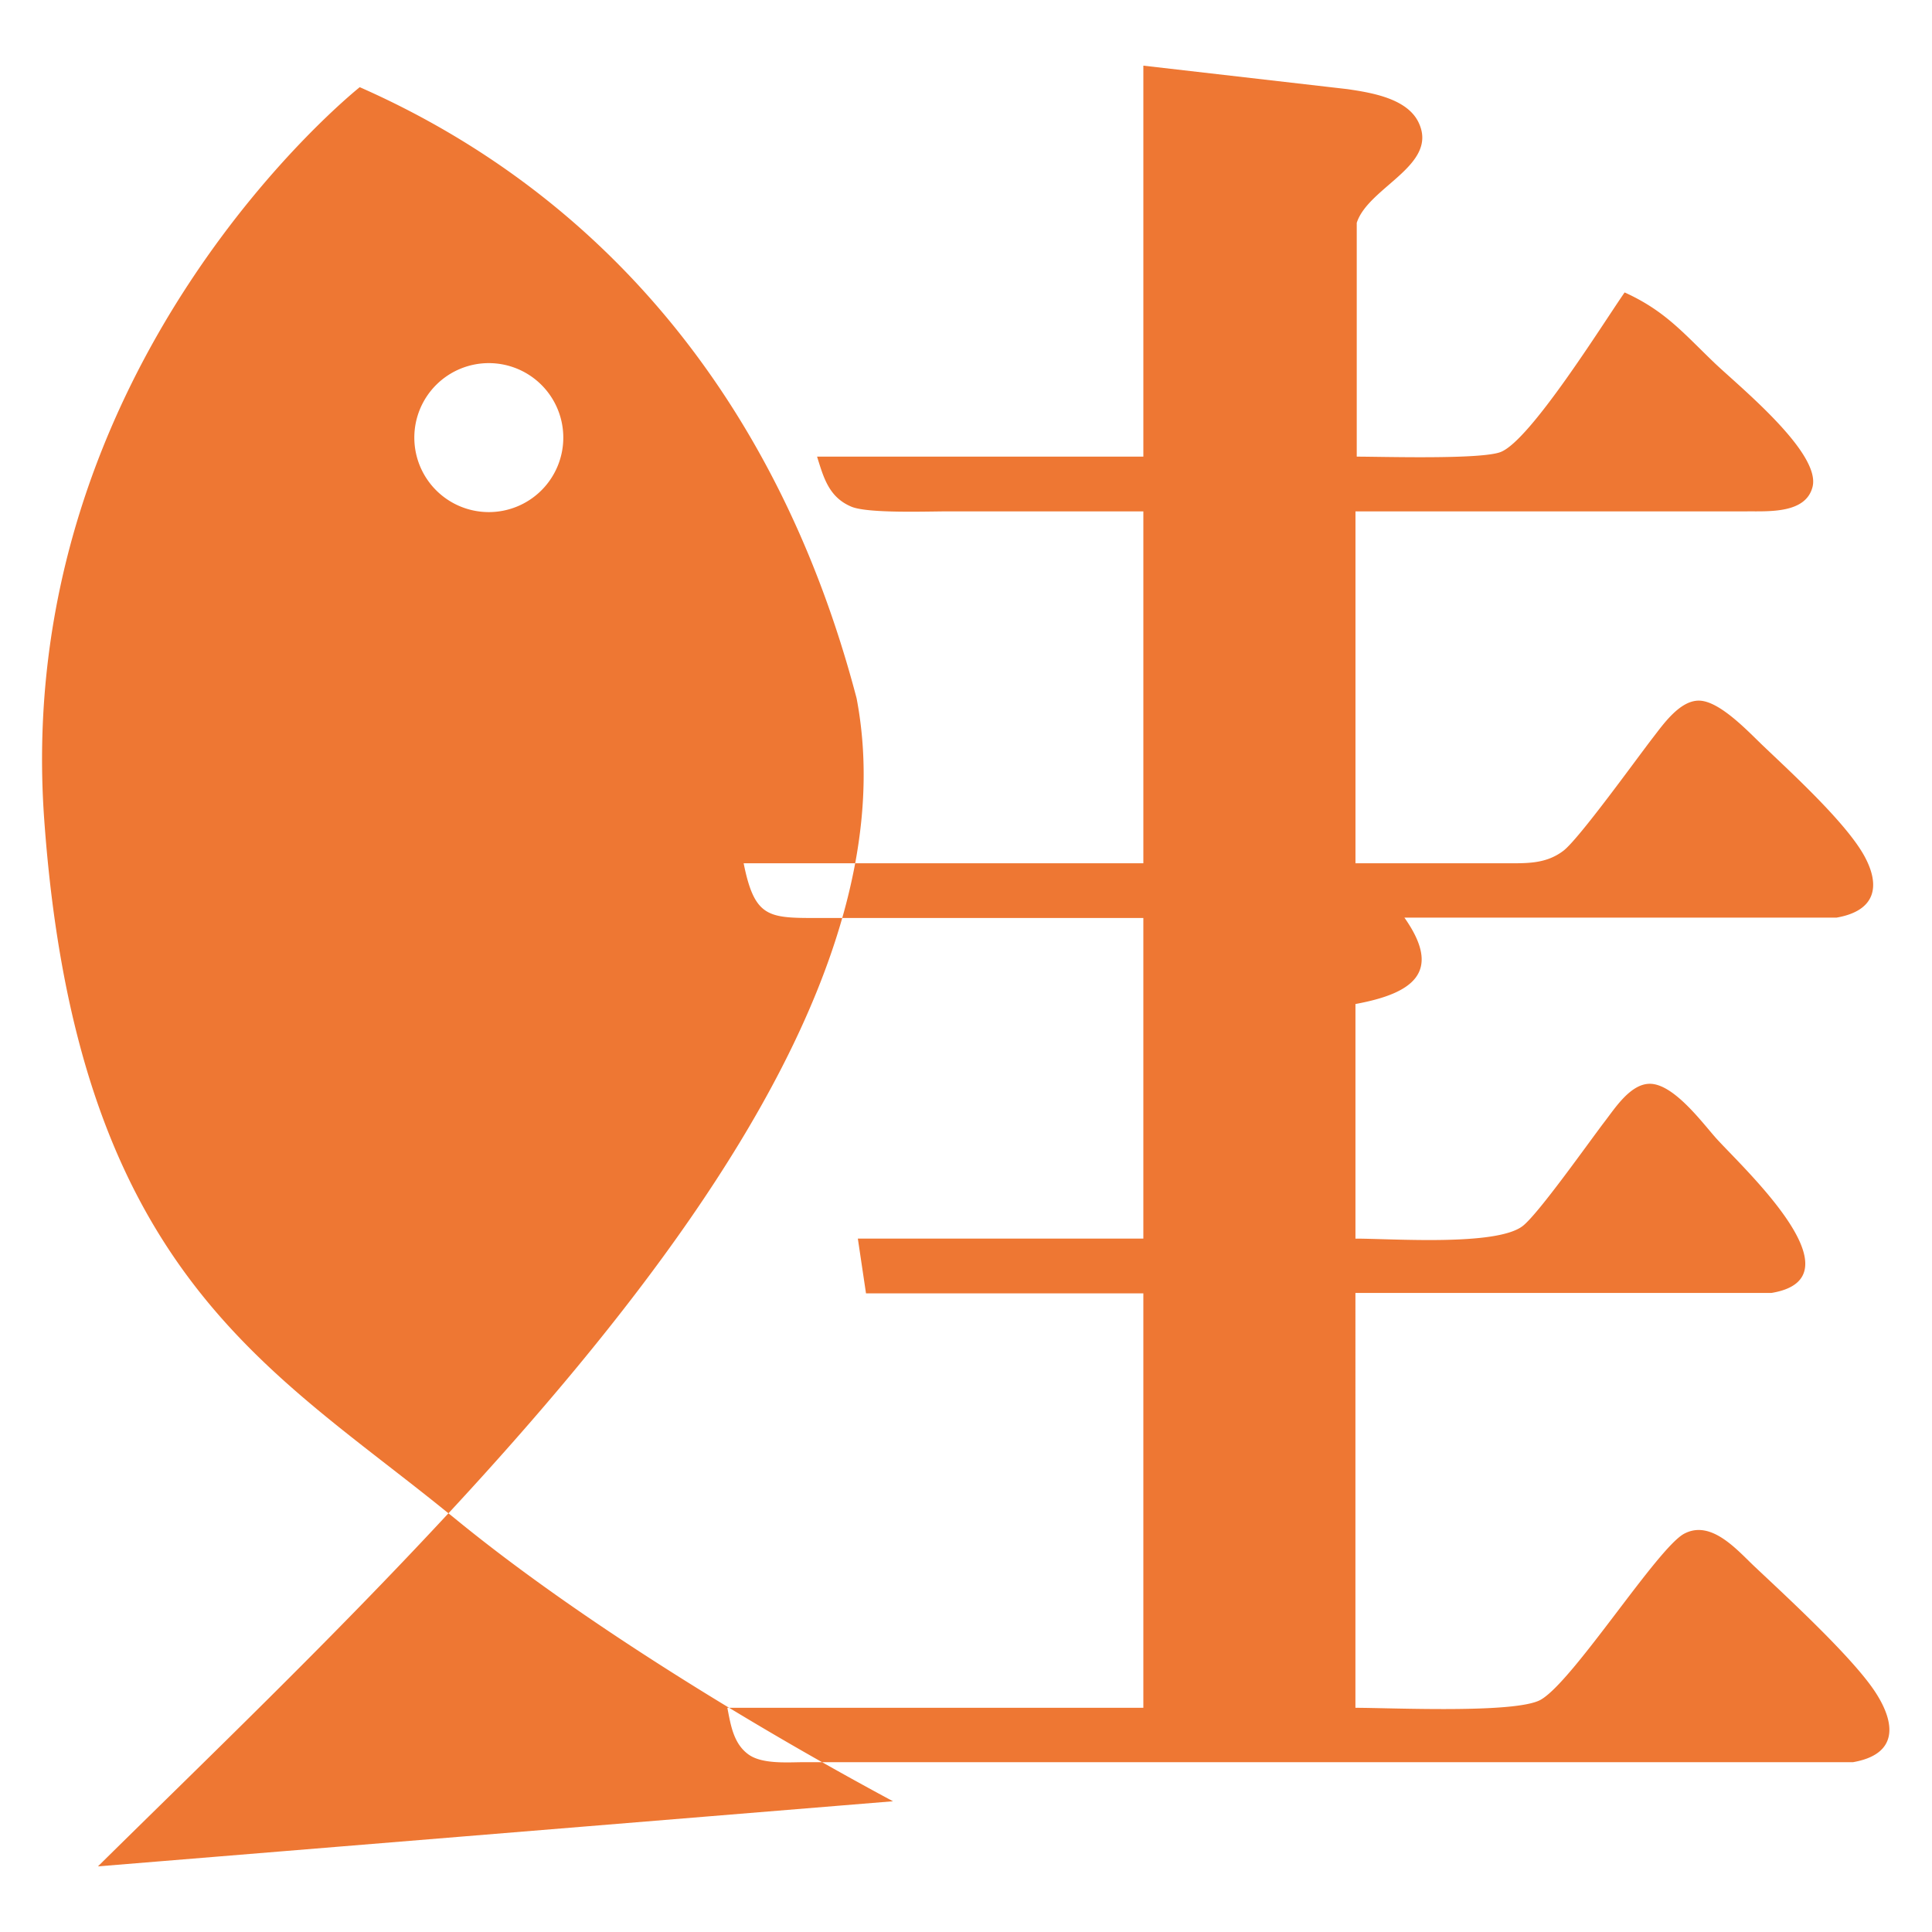 <svg width="256" height="256" viewBox="0 0 800 800" xmlns="http://www.w3.org/2000/svg"><style>@media (prefers-color-scheme:dark){path{fill:#eba}}</style><path d="M473.438 27.185v161.897H338.33c2.668 8.516 4.831 16.81 14.221 20.727 6.825 2.85 31.18 1.941 39.825 1.941h81.06v145.71H354.118c4.317-23.262 4.81-46.125.586-68.303-33.172-126.47-108.331-210.125-205.737-253.06 0 0-144.154 114.266-130.66 303.181 13.36 187.029 92.844 226.72 167.381 287.347C136.57 679.594 84.51 729.441 40.56 772.828l329.22-26.965s-11.803-6.25-29.34-16.168h426.78c18.849-3.27 17.765-16.09 9.32-29.01-9.288-14.247-36.409-39.21-49.787-51.806-7.228-6.767-18.067-19.816-29.382-13.794-11.113 5.926-46.038 61.262-59.447 68.775-10.335 5.764-61.81 3.302-76.672 3.302V535.39h172.194c38.64-6.314-13.44-53.303-23.303-64.6-5.776-6.605-17.33-22.016-26.99-22.016-8.005 0-14.421 10.1-18.61 15.54-6.553 8.548-27.59 38.434-34.075 43.39-10.944 8.355-53.84 5.183-69.206 5.183v-97.144c23.982-4.404 36.113-13.309 20.27-35.778h178.95c16.045-2.785 18.476-12.949 11.383-25.739-7.566-13.6-29.854-34.031-41.712-45.331-5.91-5.602-18.04-18.78-26.722-18.78-8.005 0-14.897 10.066-19.153 15.539-6.725 8.71-30.433 41.681-36.912 46.631-7.667 5.83-16.077 5.117-25.3 5.182H561.27V211.745h162.128c9.12-.065 24.385.973 27.155-10.199 3.475-14.175-30.533-41.637-40.67-51.319-12.833-12.305-20.436-21.56-37.159-29.138-9.153 13.18-38.906 61.097-51.268 66.053-7.97 3.205-48.882 1.941-59.657 1.941V92.274c4.796-14.927 34.257-23.863 25.538-41.706-4.83-9.843-19.485-12.209-29.45-13.666l-84.453-9.717zM202.409 150.36a30.843 30.843 0 0 1 30.841 30.847 30.843 30.843 0 0 1-30.84 30.841 30.843 30.843 0 0 1-30.848-30.84 30.843 30.843 0 0 1 30.847-30.848zm105.52 207.097h46.184a246.697 246.697 0 0 1-5.36 22.662h-7.043c-22.935-.033-29.018 1.073-33.784-22.662zm40.824 22.668h124.681v132.757H355.216l3.375 22.662h114.844v171.613H301.919a1471.253 1471.253 0 0 0 38.494 22.534h-8.844c-6.417.097-16.083.647-21.454-3.077-6.485-4.533-7.558-12.529-8.942-19.458h.733c-35.181-21.312-78.097-49.3-113.953-78.715-.753-.615-1.507-1.204-2.259-1.82 73.125-78.85 139.685-164.634 163.057-246.496z" fill="#e73"/></svg>